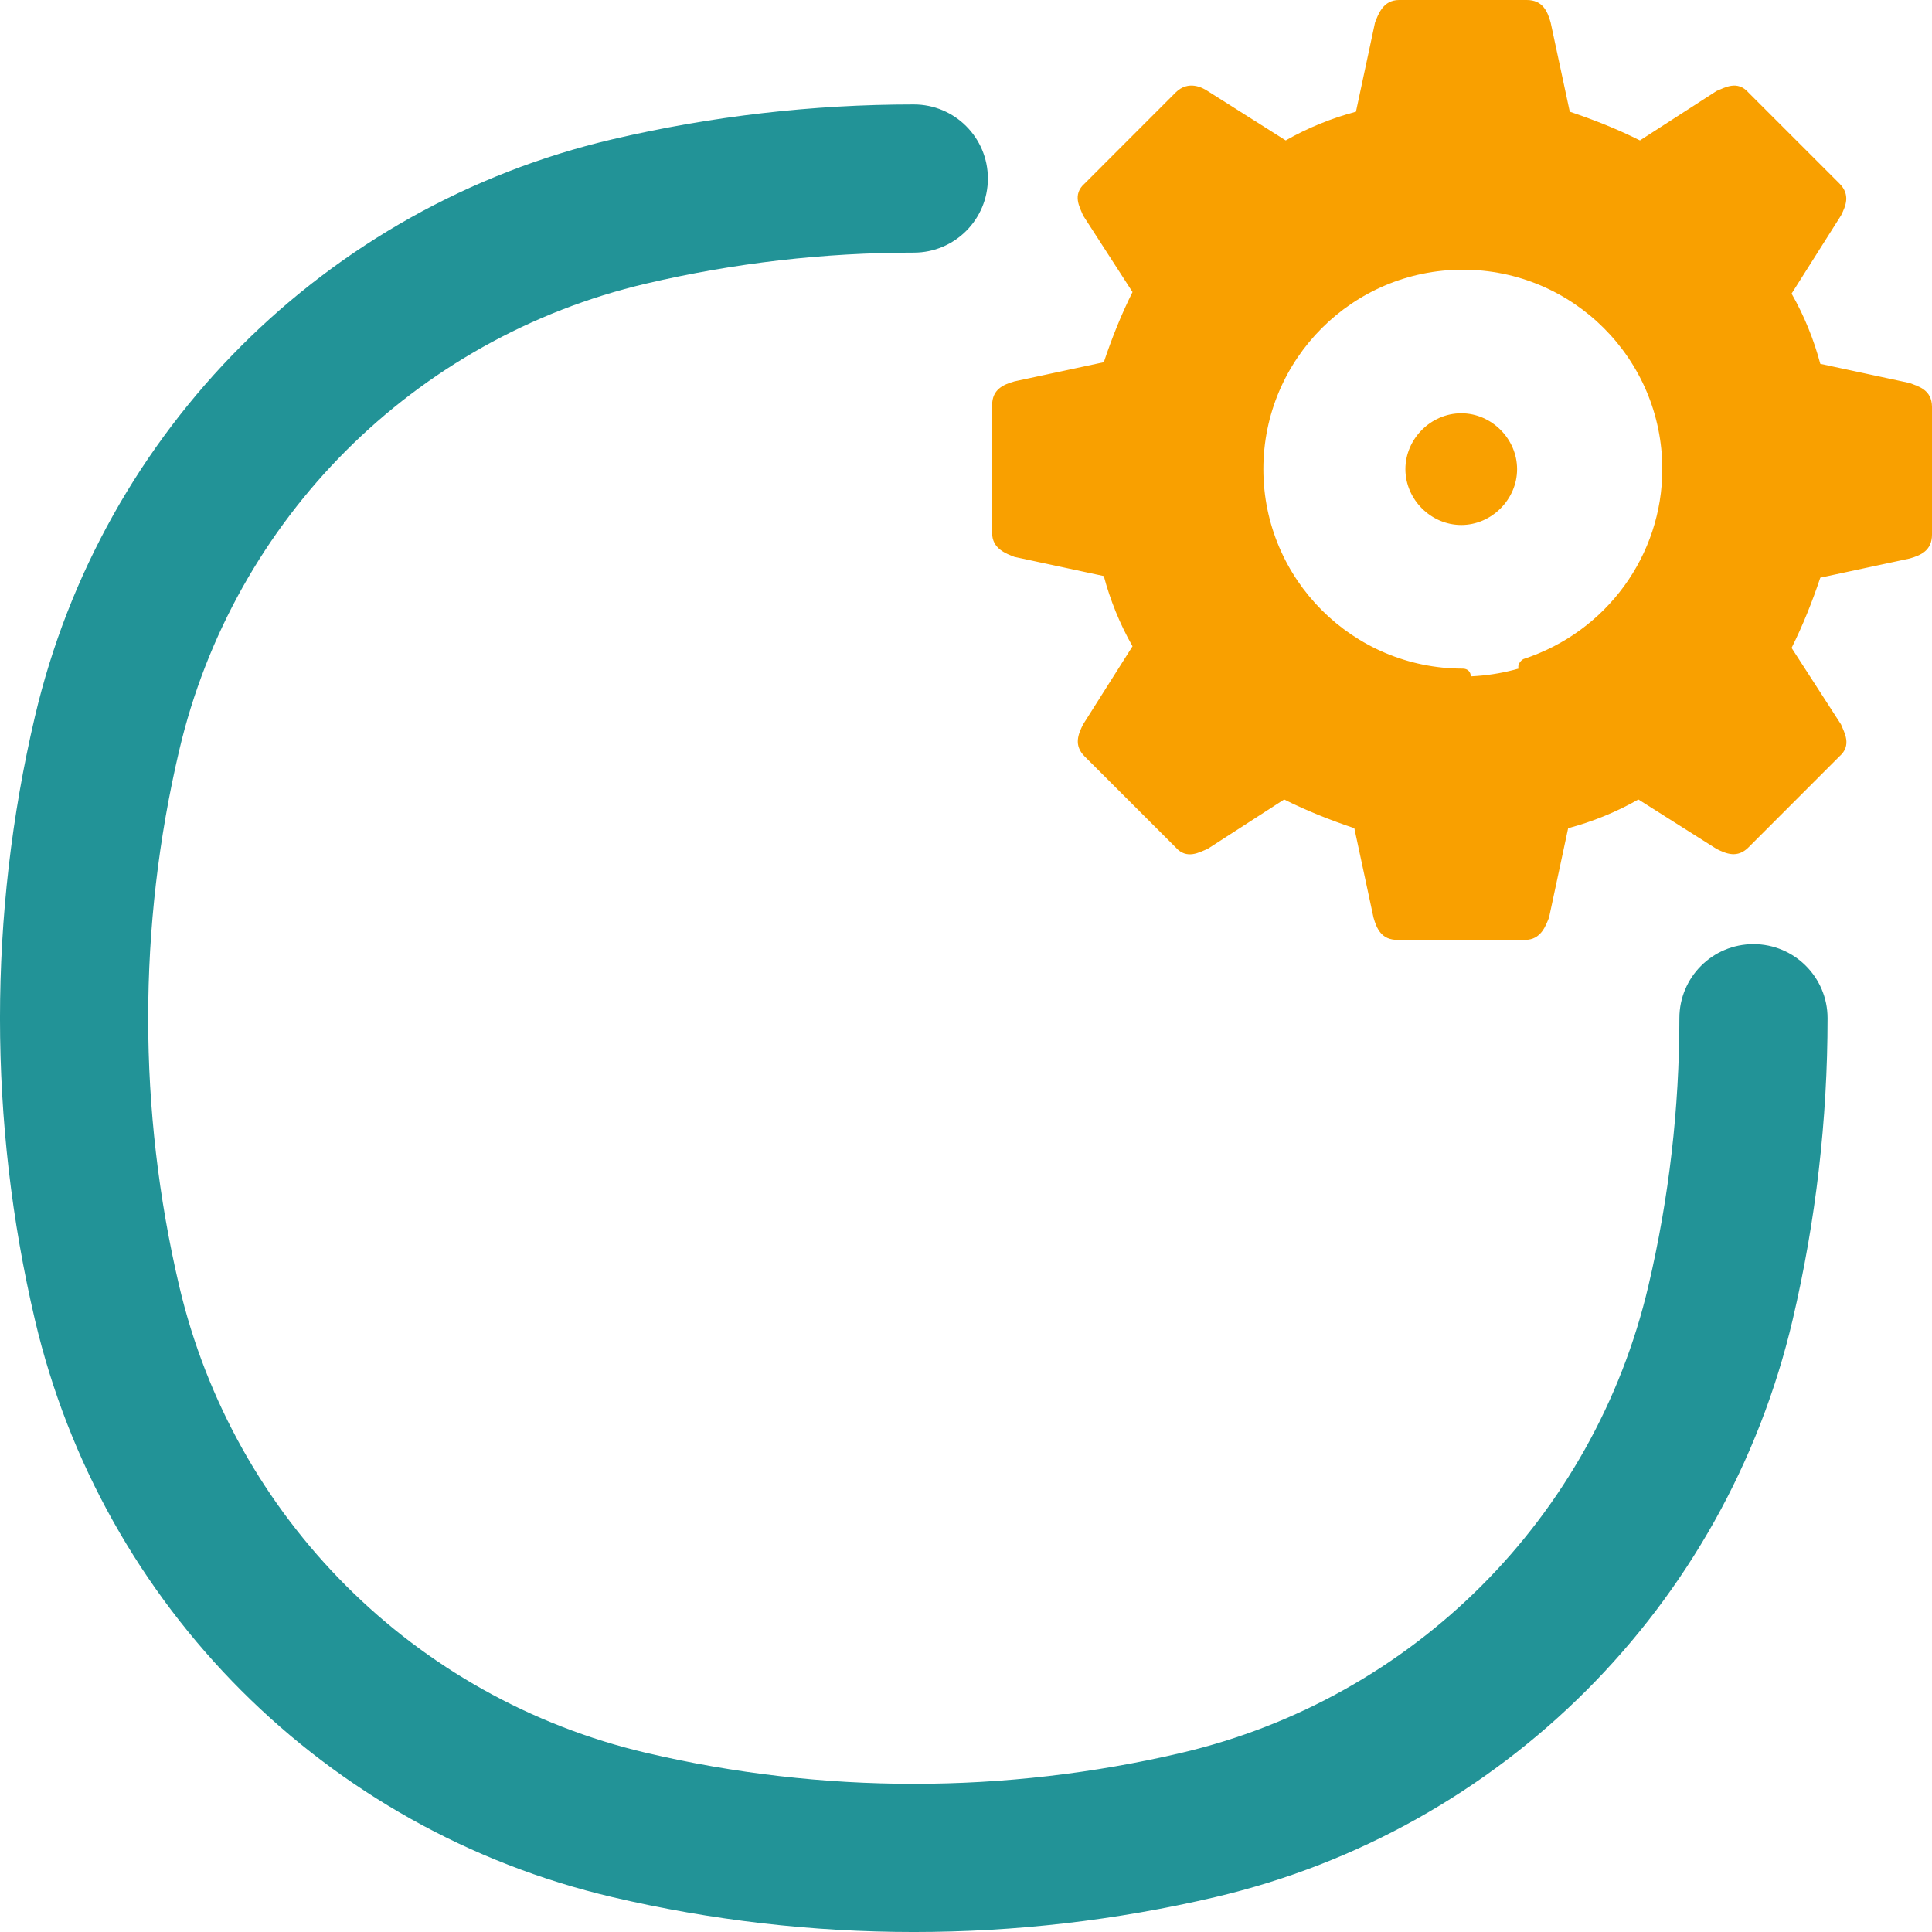 <svg xmlns="http://www.w3.org/2000/svg" width="37" height="37" fill="none" viewBox="0 0 37 37"><path fill="#229397" d="M12.375 5.431C14.06 5.036 15.78 4.838 17.5 4.838C18.284 4.838 18.919 4.203 18.919 3.419C18.919 2.635 18.284 2 17.5 2C15.563 2 13.626 2.223 11.727 2.668C6.24 3.955 1.955 8.24 0.668 13.727C-0.223 17.524 -0.223 21.476 0.668 25.273C1.955 30.76 6.24 35.045 11.727 36.332C15.524 37.223 19.476 37.223 23.273 36.332C28.76 35.045 33.045 30.76 34.332 25.273C34.777 23.374 35 21.437 35 19.5C35 18.716 34.365 18.081 33.581 18.081C32.797 18.081 32.162 18.716 32.162 19.5C32.162 21.22 31.965 22.939 31.569 24.625C30.528 29.063 27.063 32.528 22.625 33.569C19.254 34.36 15.746 34.36 12.375 33.569C7.937 32.528 4.472 29.063 3.431 24.625C2.64 21.254 2.64 17.746 3.431 14.375C4.472 9.937 7.937 6.472 12.375 5.431Z"/><path fill="#F9A000" d="M31.957 8.985C31.957 6.784 30.185 5.012 27.985 5.012C25.784 5.012 24.012 6.784 24.012 8.985C24.012 11.185 25.784 12.957 27.985 12.957C30.185 12.957 31.957 11.185 31.957 8.985ZM36.847 7.762V10.207C36.847 10.36 36.755 10.452 36.542 10.513L34.739 10.91C34.586 11.43 34.372 11.918 34.127 12.408L35.105 13.966C35.197 14.149 35.227 14.272 35.105 14.394L33.363 16.136C33.241 16.258 33.119 16.258 32.935 16.136L31.377 15.158C30.919 15.433 30.399 15.616 29.879 15.769L29.482 17.572C29.421 17.756 29.36 17.878 29.177 17.878H26.732C26.548 17.878 26.487 17.786 26.426 17.572L26.029 15.769C25.509 15.616 25.02 15.402 24.531 15.158L22.973 16.136C22.79 16.227 22.667 16.258 22.545 16.136L20.834 14.394C20.711 14.272 20.711 14.149 20.834 13.966L21.811 12.408C21.537 11.949 21.353 11.43 21.2 10.91L19.397 10.513C19.214 10.452 19.092 10.36 19.092 10.207V7.762C19.092 7.61 19.183 7.518 19.397 7.457L21.2 7.059C21.353 6.54 21.567 6.051 21.811 5.562L20.834 4.003C20.742 3.82 20.711 3.698 20.834 3.576L22.545 1.864C22.667 1.742 22.79 1.742 22.973 1.864L24.531 2.842C24.99 2.567 25.509 2.384 26.029 2.231L26.426 0.428C26.487 0.244 26.548 0.122 26.732 0.122H29.177C29.36 0.122 29.421 0.214 29.482 0.428L29.879 2.231C30.399 2.384 30.888 2.598 31.377 2.842L32.935 1.864C33.119 1.772 33.241 1.742 33.363 1.864L35.105 3.576C35.227 3.698 35.227 3.82 35.105 4.003L34.127 5.562C34.372 6.02 34.586 6.54 34.739 7.059L36.541 7.457C36.725 7.518 36.847 7.61 36.847 7.762Z"/><path fill="#F9A000" d="M27.985 8.068C28.504 8.068 28.901 8.465 28.901 8.985C28.901 9.504 28.504 9.902 27.985 9.902C27.465 9.902 27.068 9.504 27.068 8.985C27.068 8.465 27.465 8.068 27.985 8.068Z"/><path fill="#F9A000" d="M29.207 18H26.762C26.457 18 26.365 17.786 26.304 17.572L25.937 15.861C25.479 15.708 25.02 15.525 24.593 15.311L23.126 16.258C22.973 16.319 22.728 16.472 22.514 16.227L20.772 14.486C20.558 14.272 20.65 14.058 20.742 13.874L21.689 12.377C21.445 11.949 21.261 11.491 21.139 11.032L19.428 10.665C19.275 10.604 19 10.513 19 10.207V7.762C19 7.457 19.214 7.365 19.428 7.304L21.139 6.937C21.292 6.479 21.475 6.02 21.689 5.593L20.742 4.126C20.681 3.973 20.528 3.728 20.773 3.514L22.514 1.772C22.759 1.528 23.034 1.681 23.126 1.742L24.623 2.689C25.051 2.445 25.509 2.261 25.968 2.139L26.334 0.428C26.396 0.275 26.487 0 26.793 0H29.238C29.543 0 29.635 0.214 29.696 0.428L30.063 2.139C30.521 2.292 30.98 2.475 31.407 2.689L32.874 1.742C33.027 1.681 33.272 1.528 33.486 1.773L35.227 3.514C35.441 3.728 35.35 3.942 35.258 4.126L34.311 5.623C34.555 6.051 34.739 6.509 34.861 6.968L36.572 7.335C36.725 7.396 37 7.457 37 7.793V10.238C37 10.543 36.786 10.635 36.572 10.696L34.861 11.063C34.708 11.521 34.525 11.98 34.311 12.408L35.258 13.874C35.319 14.027 35.472 14.272 35.227 14.486L33.486 16.228C33.272 16.442 33.058 16.35 32.874 16.258L31.377 15.311C30.949 15.555 30.491 15.739 30.032 15.861L29.666 17.572C29.604 17.725 29.513 18 29.207 18ZM24.562 14.975C24.593 14.975 24.623 14.975 24.623 15.005C25.081 15.25 25.57 15.463 26.09 15.616C26.151 15.616 26.182 15.677 26.212 15.739L26.61 17.542C26.671 17.725 26.701 17.725 26.762 17.725H29.207C29.268 17.725 29.299 17.725 29.36 17.511L29.757 15.739C29.757 15.677 29.818 15.647 29.879 15.616C30.399 15.463 30.888 15.28 31.346 15.005C31.407 14.975 31.469 14.975 31.499 15.005L33.058 15.983C33.211 16.075 33.272 16.044 33.302 16.014L35.044 14.272C35.075 14.241 35.105 14.21 35.014 14.027L34.036 12.499C34.005 12.438 34.005 12.377 34.036 12.346C34.28 11.888 34.494 11.399 34.647 10.879C34.647 10.818 34.708 10.788 34.769 10.757L36.572 10.36C36.755 10.299 36.755 10.268 36.755 10.207V7.762C36.755 7.701 36.755 7.671 36.542 7.609L34.769 7.212C34.708 7.212 34.677 7.151 34.647 7.09C34.494 6.57 34.311 6.081 34.036 5.623C34.005 5.562 34.005 5.501 34.036 5.47L35.014 3.912C35.105 3.759 35.075 3.698 35.044 3.667L33.302 1.925C33.272 1.895 33.241 1.864 33.058 1.956L31.53 2.934C31.469 2.964 31.407 2.964 31.377 2.934C30.919 2.689 30.43 2.475 29.91 2.323C29.849 2.292 29.818 2.261 29.788 2.2L29.39 0.397C29.329 0.214 29.299 0.214 29.238 0.214H26.793C26.732 0.214 26.701 0.214 26.64 0.428L26.243 2.2C26.243 2.262 26.182 2.292 26.12 2.323C25.601 2.475 25.112 2.659 24.654 2.934C24.593 2.964 24.531 2.964 24.501 2.934L22.942 1.956C22.789 1.864 22.728 1.895 22.698 1.925L20.956 3.667C20.925 3.698 20.895 3.728 20.986 3.912L21.964 5.44C21.995 5.501 21.995 5.562 21.964 5.593C21.72 6.051 21.506 6.54 21.353 7.059C21.323 7.121 21.292 7.151 21.231 7.182L19.428 7.579C19.244 7.64 19.244 7.671 19.244 7.732V10.177C19.244 10.238 19.244 10.268 19.458 10.329L21.231 10.727C21.292 10.727 21.323 10.788 21.353 10.849C21.506 11.368 21.689 11.857 21.964 12.316C21.995 12.377 21.995 12.438 21.964 12.469L20.986 14.027C20.895 14.18 20.925 14.241 20.956 14.272L22.698 16.014C22.728 16.044 22.759 16.075 22.942 15.983L24.47 15.005C24.501 14.975 24.531 14.975 24.562 14.975ZM27.985 13.11C25.723 13.11 23.859 11.246 23.859 8.985C23.859 6.723 25.723 4.859 27.985 4.859C30.246 4.859 32.11 6.723 32.11 8.985C32.11 10.788 30.949 12.346 29.268 12.896C29.177 12.927 29.115 12.866 29.085 12.805C29.054 12.744 29.115 12.652 29.177 12.621C30.766 12.102 31.835 10.635 31.835 8.985C31.835 6.876 30.124 5.165 28.015 5.165C25.907 5.165 24.195 6.876 24.195 8.985C24.195 11.093 25.907 12.805 28.015 12.805C28.107 12.805 28.168 12.866 28.168 12.958C28.168 13.049 28.076 13.11 27.985 13.11ZM27.985 10.054C27.404 10.054 26.915 9.565 26.915 8.985C26.915 8.404 27.404 7.915 27.985 7.915C28.565 7.915 29.054 8.404 29.054 8.985C29.054 9.565 28.565 10.054 27.985 10.054ZM27.985 8.221C27.557 8.221 27.221 8.557 27.221 8.985C27.221 9.413 27.557 9.749 27.985 9.749C28.413 9.749 28.749 9.413 28.749 8.985C28.749 8.557 28.413 8.221 27.985 8.221Z"/></svg>